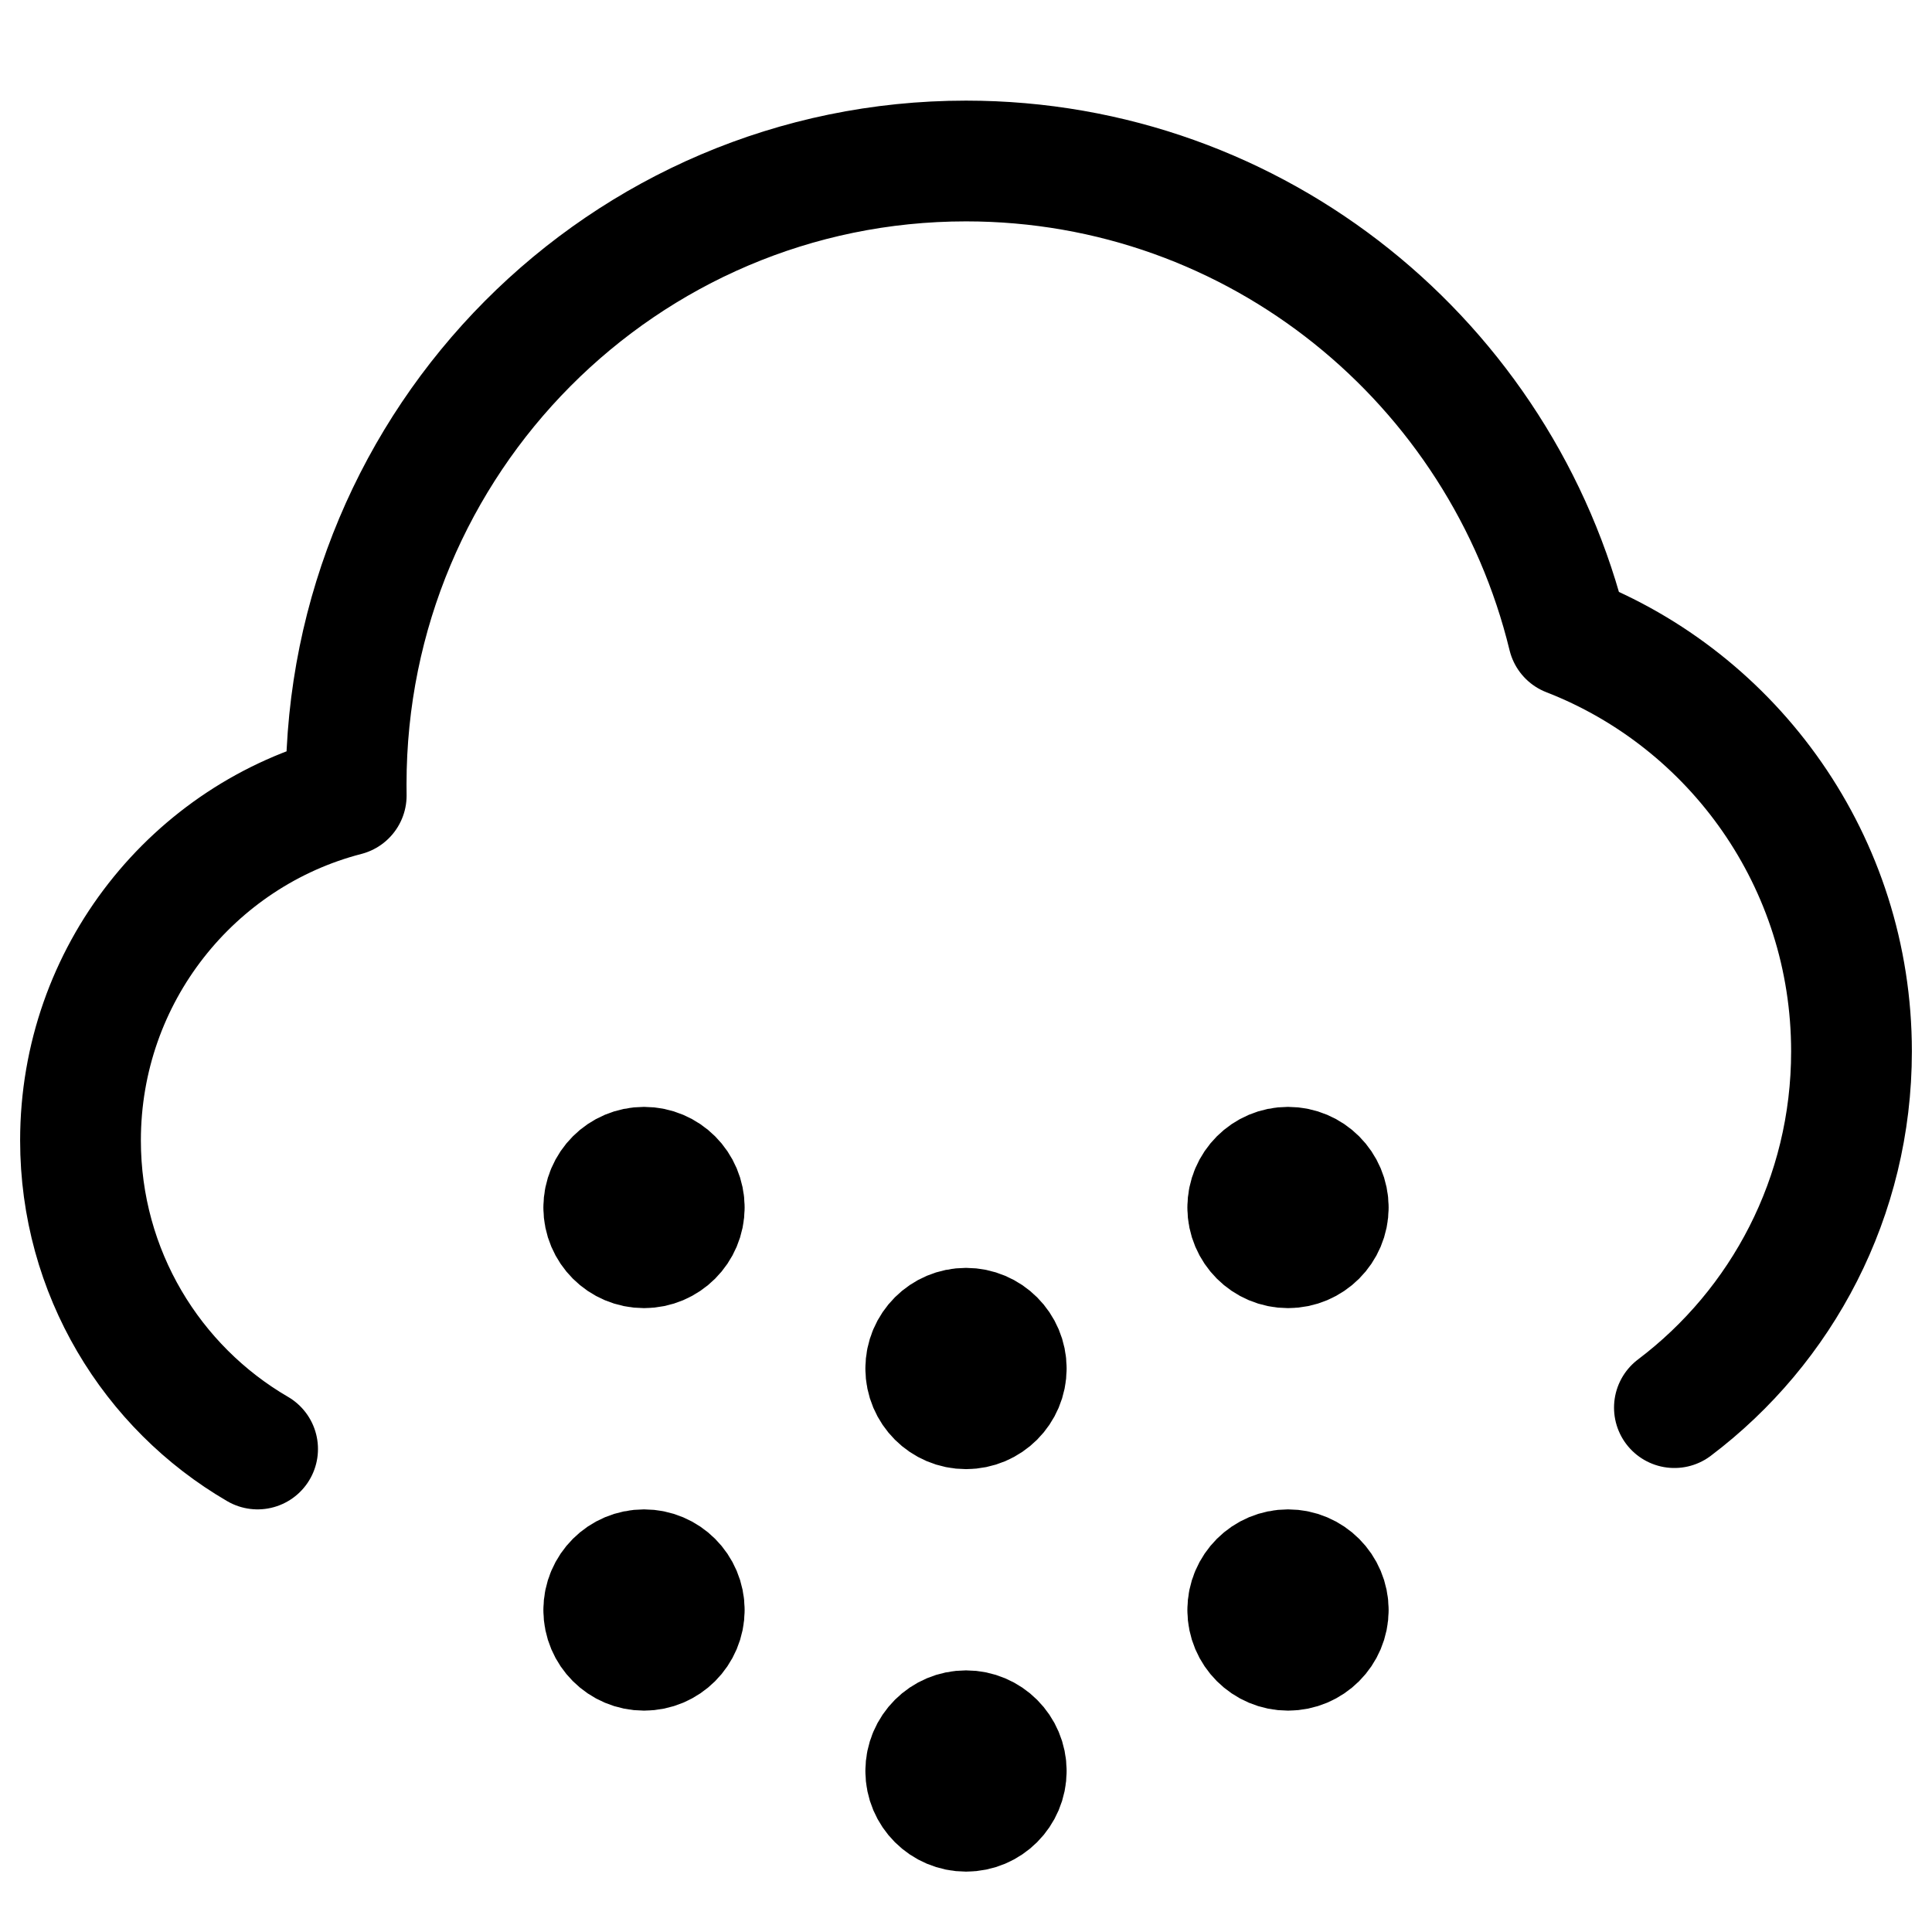 <svg width="24" height="24" viewBox="0 0 24 24" fill="none" xmlns="http://www.w3.org/2000/svg">
<path d="M3.2 18C1.885 17.235 1 15.805 1 14.167C1 12.105 2.403 10.373 4.301 9.882C4.3 9.836 4.3 9.789 4.3 9.743C4.3 5.467 7.747 2 12 2C15.621 2 18.658 4.513 19.481 7.9C21.54 8.7 23 10.709 23 13.061C23 14.871 22.136 16.477 20.8 17.486M8.5 15C8.5 15.276 8.276 15.5 8 15.5C7.724 15.5 7.5 15.276 7.5 15M8.5 15C8.5 14.724 8.276 14.5 8 14.5C7.724 14.5 7.5 14.724 7.5 15M8.5 15H7.5M16.5 15C16.5 15.276 16.276 15.5 16 15.5C15.724 15.5 15.5 15.276 15.5 15M16.5 15C16.5 14.724 16.276 14.5 16 14.5C15.724 14.5 15.5 14.724 15.5 15M16.5 15H15.5M16.5 20C16.5 20.276 16.276 20.5 16 20.5C15.724 20.5 15.5 20.276 15.5 20M16.5 20C16.5 19.724 16.276 19.5 16 19.5C15.724 19.5 15.5 19.724 15.5 20M16.5 20H15.5M8.5 20C8.5 20.276 8.276 20.5 8 20.5C7.724 20.5 7.5 20.276 7.5 20M8.5 20C8.5 19.724 8.276 19.5 8 19.5C7.724 19.5 7.5 19.724 7.5 20M8.5 20H7.5M12.5 17C12.5 17.276 12.276 17.5 12 17.5C11.724 17.5 11.5 17.276 11.5 17M12.5 17C12.5 16.724 12.276 16.5 12 16.5C11.724 16.5 11.5 16.724 11.5 17M12.5 17H11.5M12.5 22C12.5 22.276 12.276 22.5 12 22.5C11.724 22.5 11.5 22.276 11.5 22M12.5 22C12.5 21.724 12.276 21.5 12 21.5C11.724 21.5 11.5 21.724 11.5 22M12.5 22H11.5" stroke="currentColor" stroke-width="1.5" stroke-linecap="round" stroke-linejoin="round"/>
</svg>

